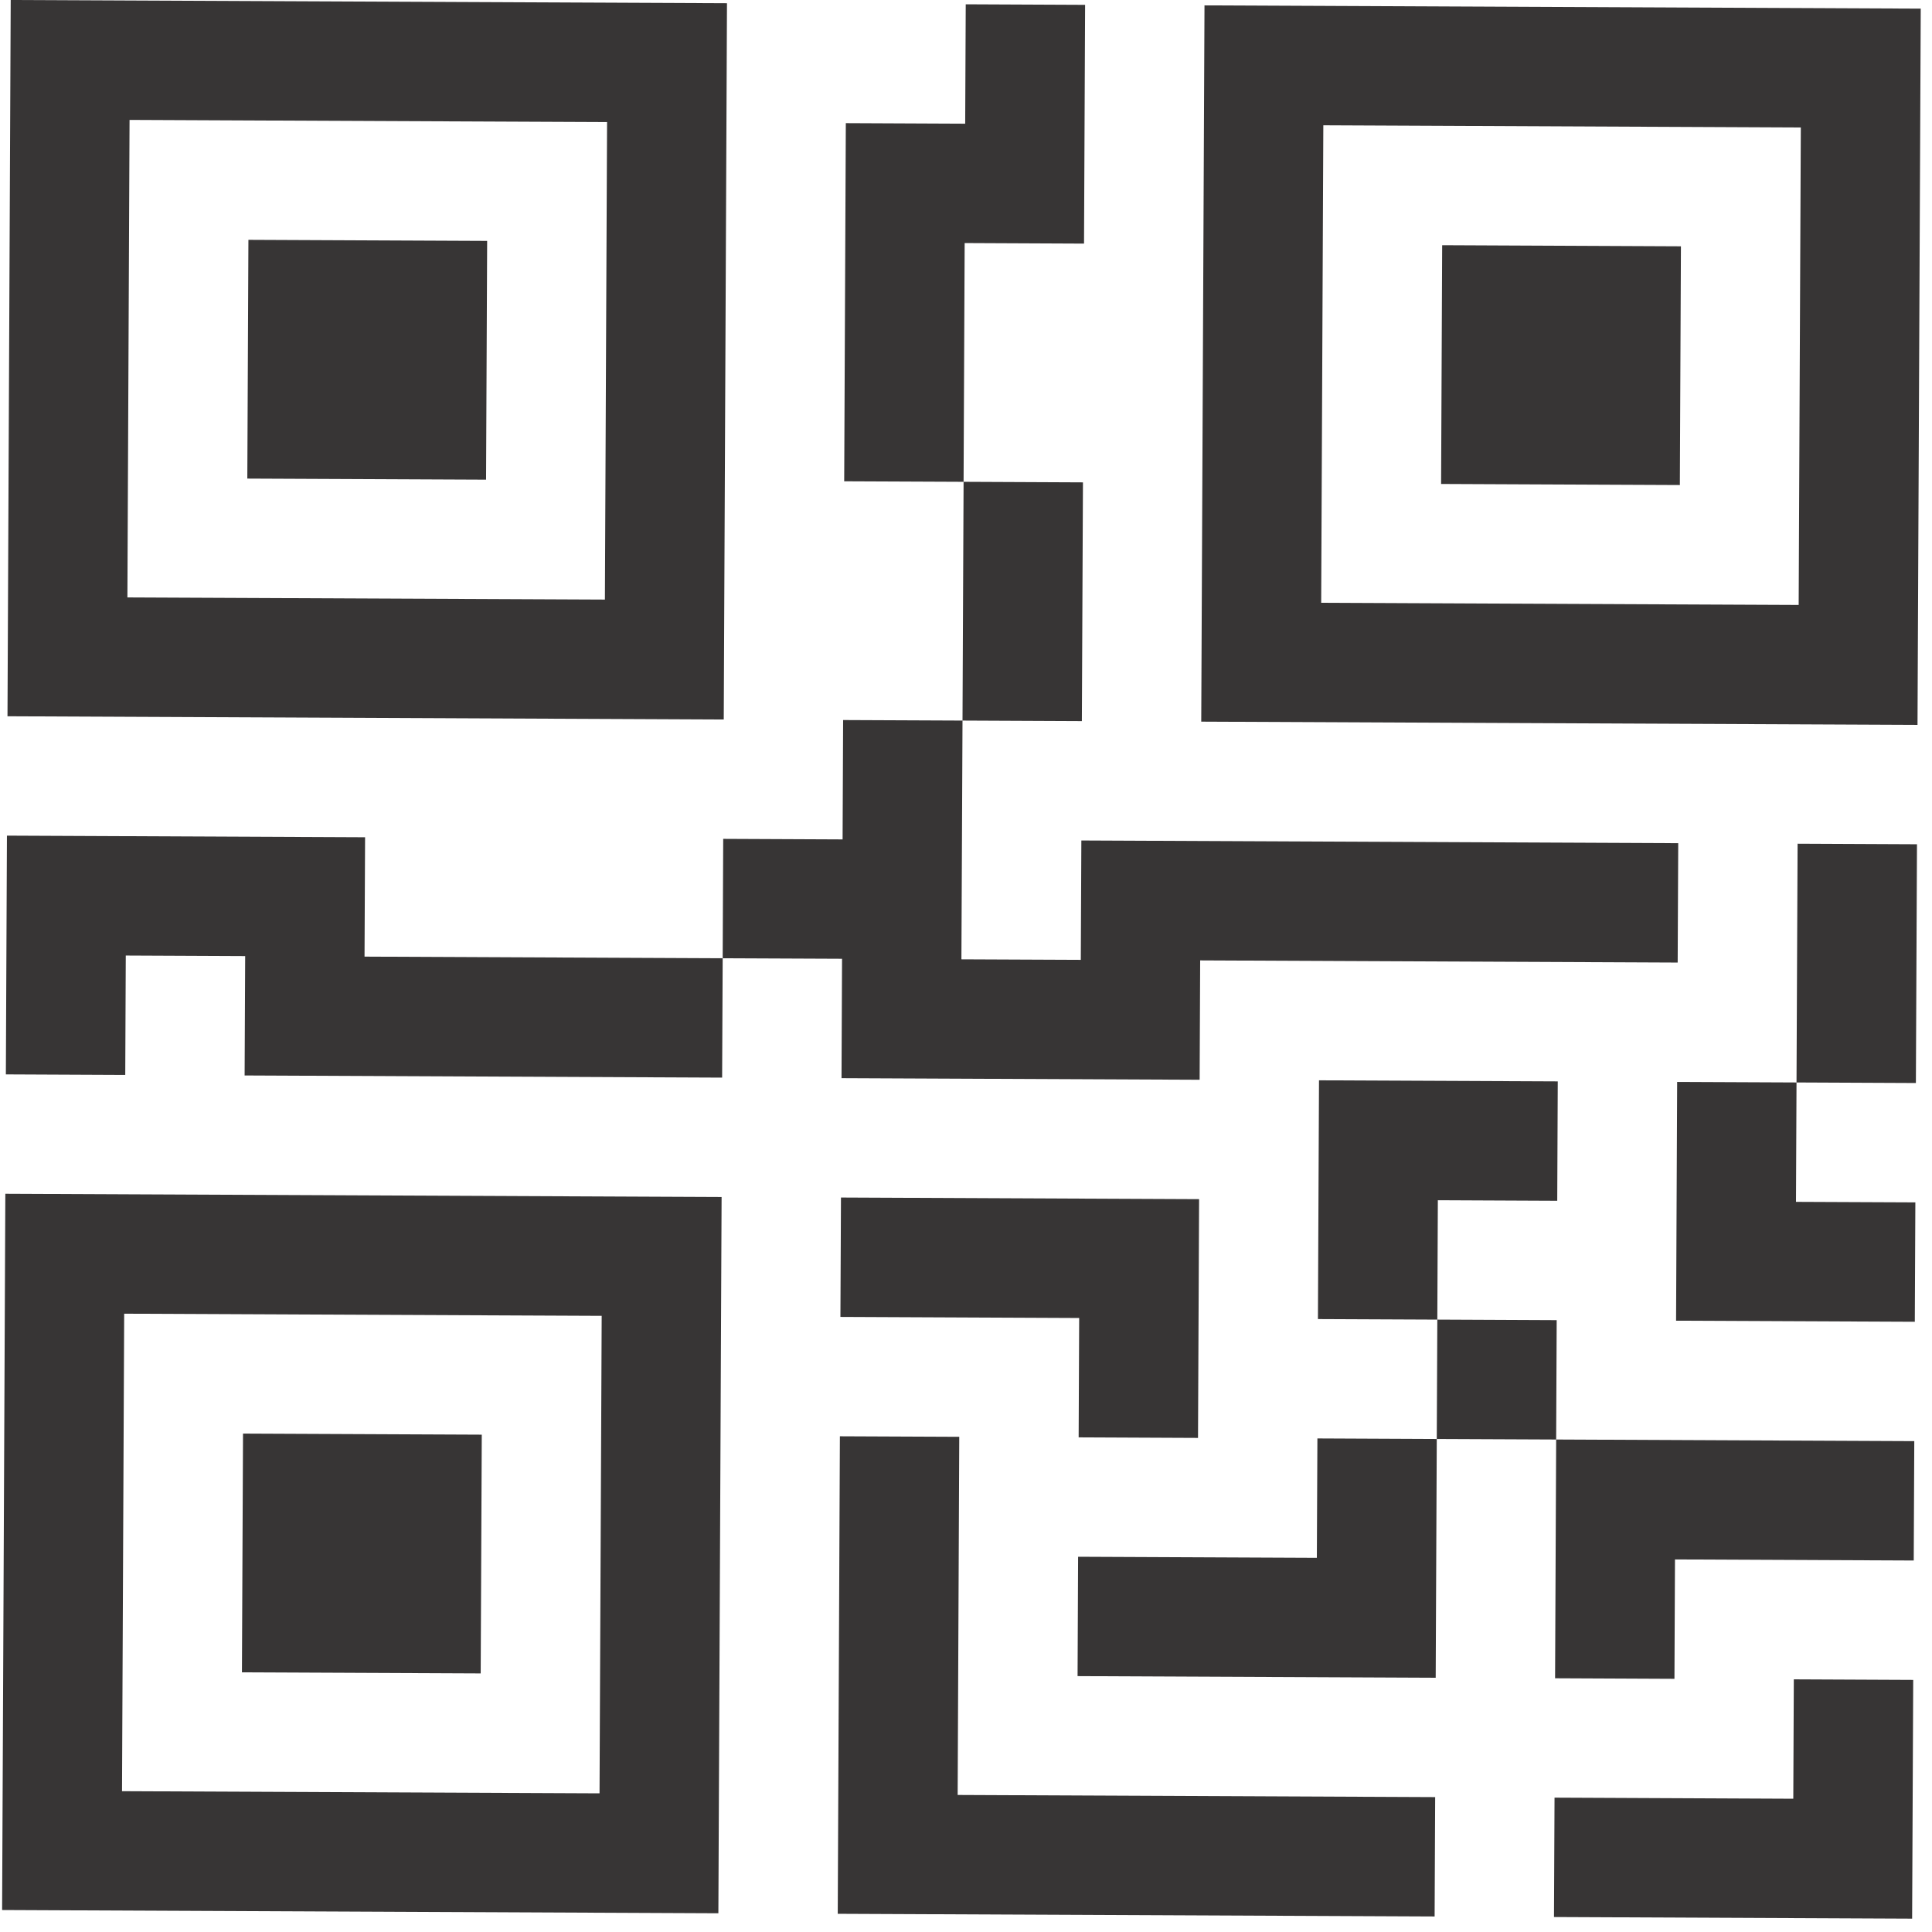 <svg width="88" height="88" viewBox="0 0 88 88" fill="none" xmlns="http://www.w3.org/2000/svg">
<g id="Group">
<path id="Vector" d="M11.315 10.924L22.189 10.973L22.14 21.848L11.265 21.799L11.315 10.924Z" fill="#373535"/>
<path id="Vector_2" d="M33.113 0.147L32.966 32.772L0.341 32.625L0.488 0L33.113 0.147ZM27.651 5.56L5.901 5.462L5.803 27.212L27.553 27.31L27.651 5.56ZM21.944 65.347L11.069 65.298L11.02 76.173L21.895 76.222L21.944 65.347Z" fill="#373535"/>
<path id="Vector_3" d="M32.868 54.522L32.721 87.147L0.096 86.999L0.243 54.375L32.868 54.522ZM5.656 59.837L5.558 81.586L27.308 81.684L27.406 59.935L5.656 59.837ZM65.689 11.169L76.564 11.219L76.515 22.093L65.64 22.044L65.689 11.169Z" fill="#373535"/>
<path id="Vector_4" d="M54.863 0.245L54.715 32.87L87.34 33.017L87.487 0.393L54.863 0.245ZM82.025 5.806L81.927 27.555L60.178 27.457L60.276 5.707L82.025 5.806ZM43.963 5.634L43.988 0.196L49.425 0.221L49.376 11.096L43.939 11.071L43.89 21.946L38.452 21.922L38.526 5.609L43.963 5.634ZM43.841 32.821L43.89 21.946L49.327 21.971L49.278 32.846L43.841 32.821ZM32.917 43.647L32.941 38.209L38.379 38.234L38.403 32.797L43.841 32.821L43.791 43.696L49.229 43.72L49.254 38.283L76.441 38.406L76.416 43.843L54.666 43.745L54.642 49.182L38.33 49.109L38.354 43.671L32.917 43.647ZM32.917 43.647L32.892 49.084L11.142 48.986L11.167 43.549L5.729 43.524L5.705 48.962L0.267 48.937L0.316 38.062L16.629 38.136L16.604 43.573L32.917 43.647ZM87.266 49.33L81.829 49.305L81.878 38.43L87.316 38.455L87.266 49.33ZM81.829 49.305L76.392 49.281L76.343 60.156L87.217 60.205L87.242 54.767L81.805 54.743L81.829 49.305ZM60.079 49.207L70.954 49.256L70.93 54.694L65.492 54.669L65.468 60.106L60.03 60.082L60.079 49.207ZM70.881 65.568L70.905 60.131L65.468 60.106L65.443 65.544L60.006 65.519L59.981 70.957L49.106 70.908L49.082 76.345L65.394 76.419L65.443 65.544L70.881 65.568ZM70.881 65.568L87.193 65.642L87.168 71.079L76.293 71.03L76.269 76.468L70.832 76.443L70.881 65.568ZM49.155 60.033L49.131 65.47L54.568 65.495L54.617 54.62L38.305 54.546L38.28 59.984L49.155 60.033Z" fill="#373535"/>
<path id="Vector_5" d="M38.256 65.421L43.693 65.445L43.62 81.758L65.37 81.856L65.345 87.293L38.158 87.171L38.256 65.421ZM87.144 76.517L87.095 87.392L70.782 87.318L70.807 81.88L81.682 81.93L81.706 76.492L87.144 76.517Z" fill="#373535"/>
</g>
</svg>
